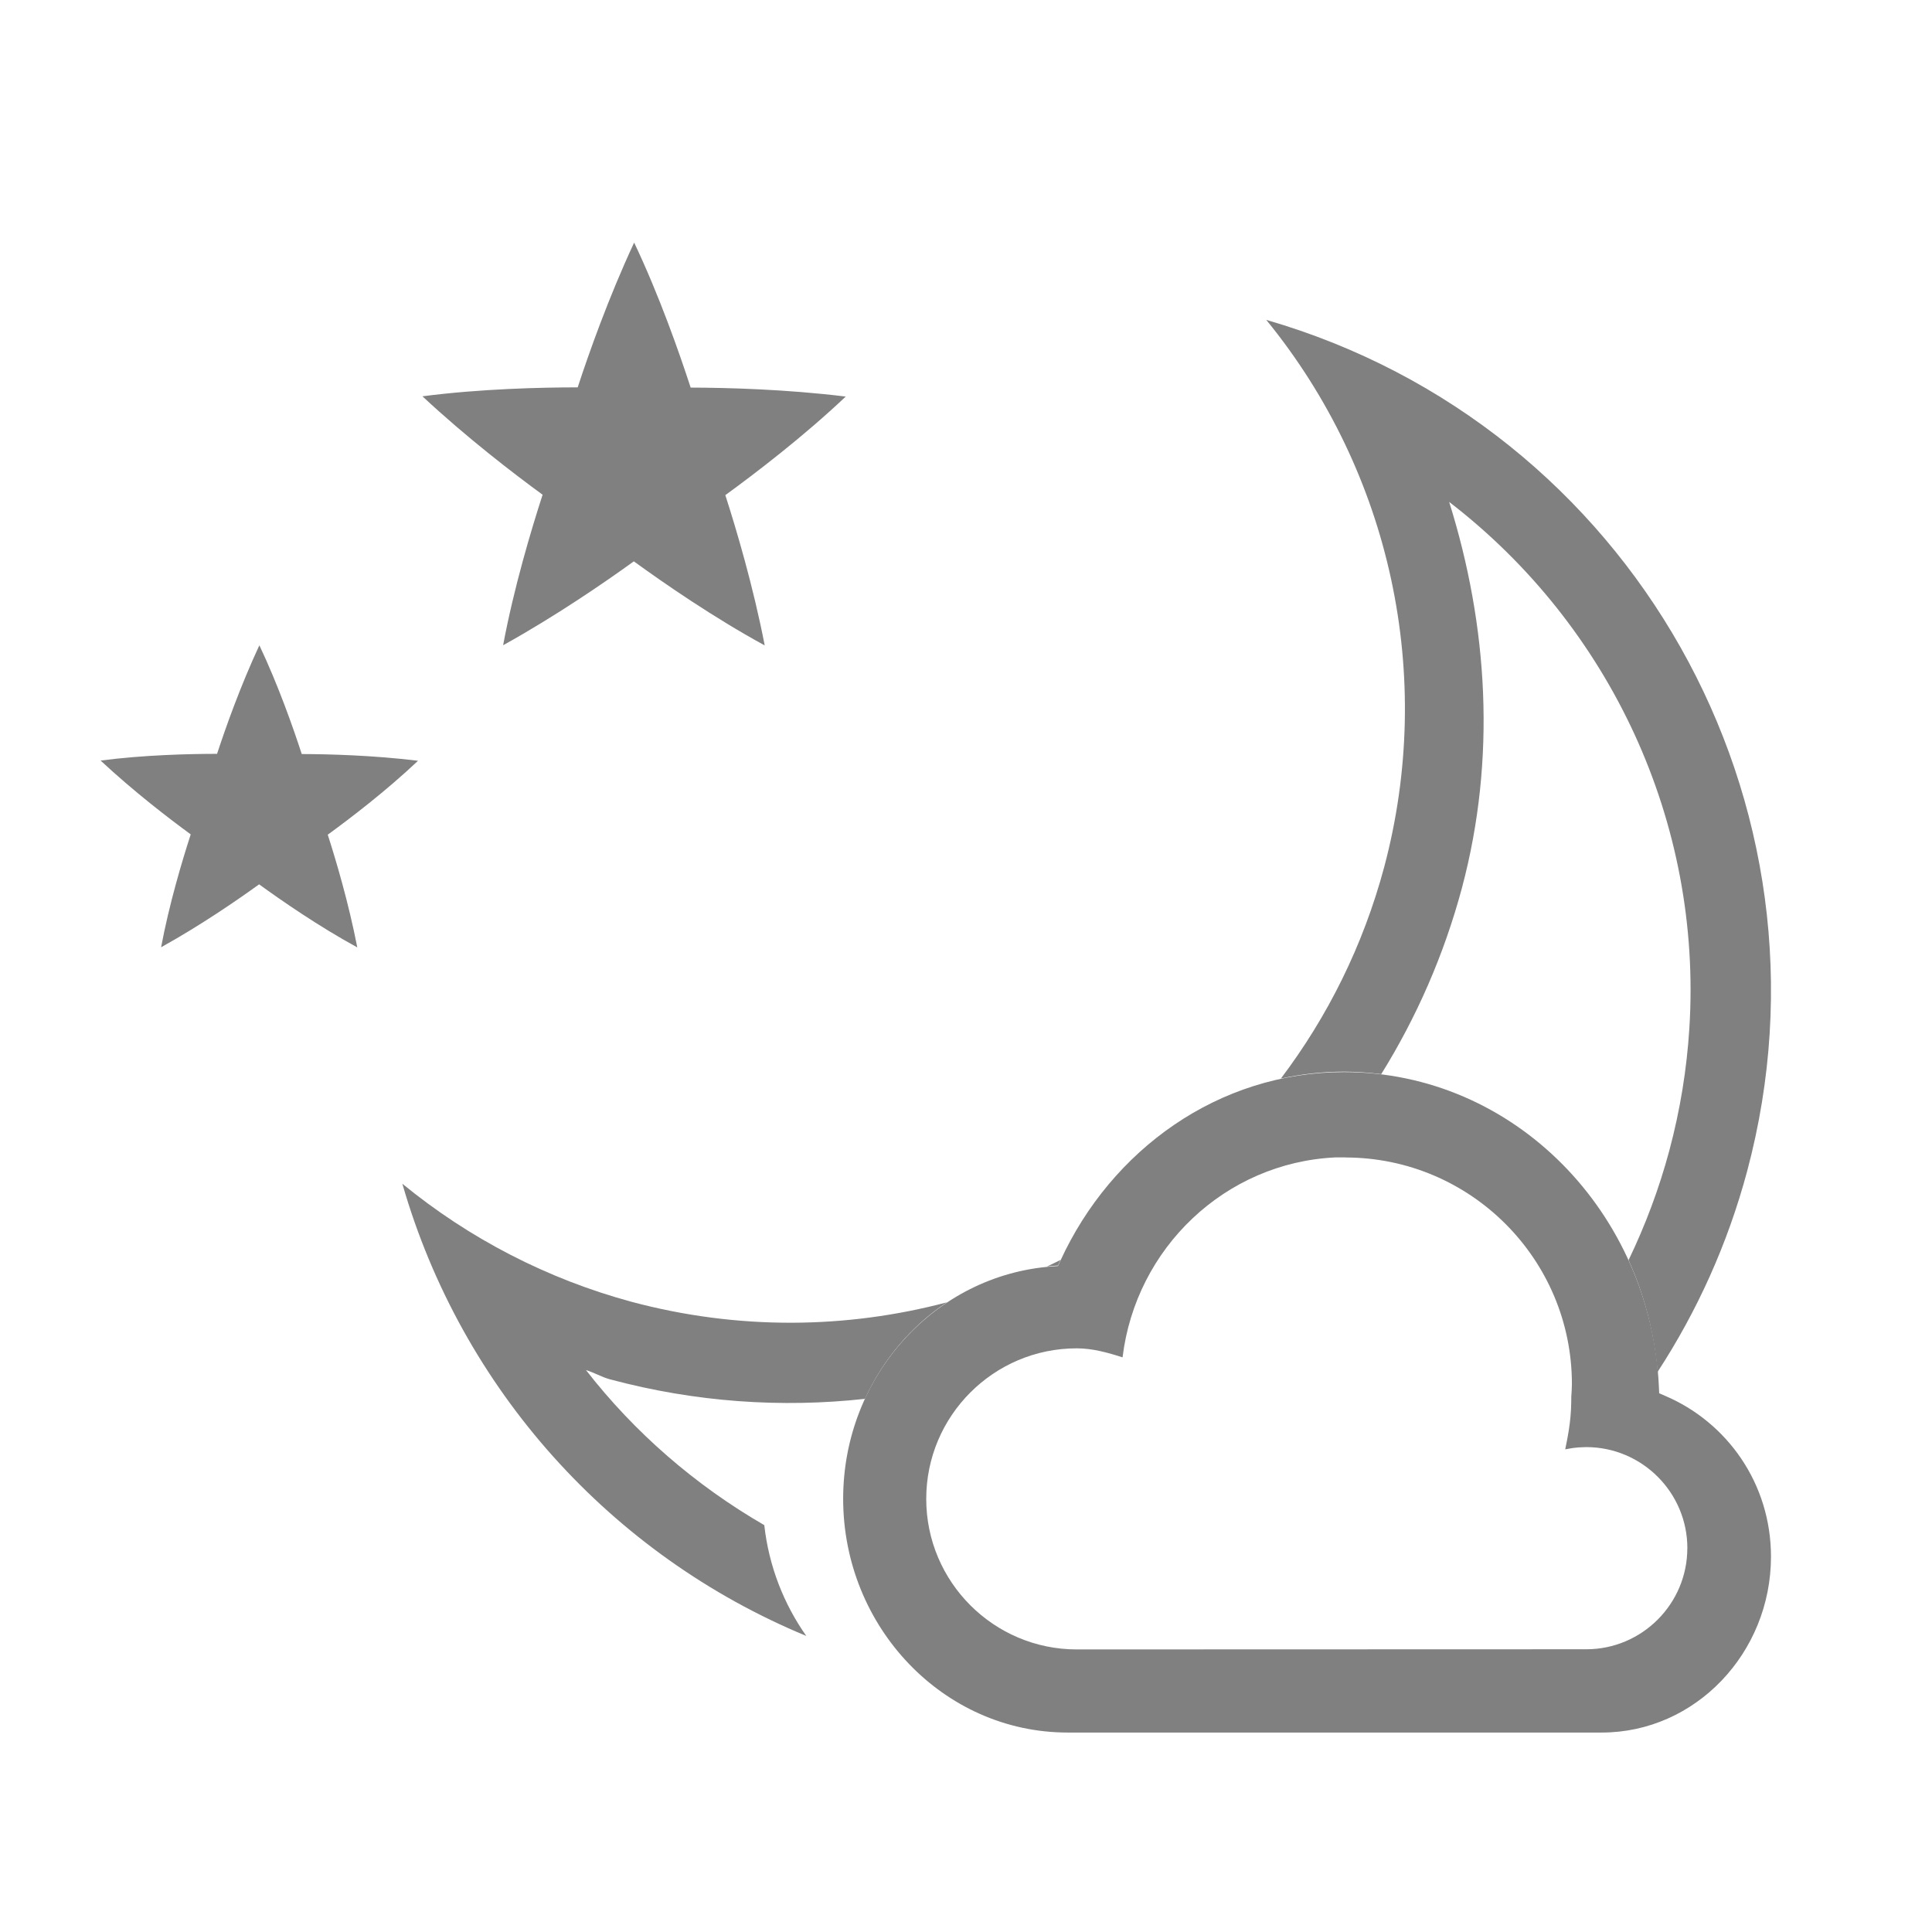 <?xml version="1.0" encoding="UTF-8" standalone="no"?>
<!-- Created with Inkscape (http://www.inkscape.org/) -->

<svg
   xmlns:dc="http://purl.org/dc/elements/1.1/"
   xmlns:cc="http://creativecommons.org/ns#"
   xmlns:rdf="http://www.w3.org/1999/02/22-rdf-syntax-ns#"
   xmlns:svg="http://www.w3.org/2000/svg"
   xmlns="http://www.w3.org/2000/svg"
   xmlns:sodipodi="http://sodipodi.sourceforge.net/DTD/sodipodi-0.dtd"
   xmlns:inkscape="http://www.inkscape.org/namespaces/inkscape"
   width="96"
   height="96"
   id="svg4874"
   version="1.1"
   inkscape:version="0.91+devel r"
   viewBox="0 0 96 96"
   sodipodi:docname="weather-few-clouds-night-symbolic.svg">
  <defs
     id="defs4876" />
  <sodipodi:namedview
     id="base"
     pagecolor="#ffffff"
     bordercolor="#666666"
     borderopacity="1.0"
     inkscape:pageopacity="0.0"
     inkscape:pageshadow="2"
     inkscape:zoom="3.5967995"
     inkscape:cx="-11.996785"
     inkscape:cy="53.422459"
     inkscape:document-units="px"
     inkscape:current-layer="g4780"
     showgrid="true"
     showborder="true"
     fit-margin-top="0"
     fit-margin-left="0"
     fit-margin-right="0"
     fit-margin-bottom="0"
     inkscape:snap-bbox="true"
     inkscape:bbox-paths="true"
     inkscape:bbox-nodes="true"
     inkscape:snap-bbox-edge-midpoints="true"
     inkscape:snap-bbox-midpoints="true"
     inkscape:object-paths="true"
     inkscape:snap-intersection-paths="true"
     inkscape:object-nodes="true"
     inkscape:snap-smooth-nodes="true"
     inkscape:snap-midpoints="true"
     inkscape:snap-object-midpoints="true"
     inkscape:snap-center="true"
     showguides="true"
     inkscape:guide-bbox="true"
     inkscape:snap-global="true">
    <inkscape:grid
       type="xygrid"
       id="grid5451"
       empspacing="8" />
    <sodipodi:guide
       orientation="1,0"
       position="8,-8"
       id="guide4063" />
    <sodipodi:guide
       orientation="1,0"
       position="4,-8"
       id="guide4065" />
    <sodipodi:guide
       orientation="0,1"
       position="-8,88"
       id="guide4067" />
    <sodipodi:guide
       orientation="0,1"
       position="-8,92"
       id="guide4069" />
    <sodipodi:guide
       orientation="0,1"
       position="104,4"
       id="guide4071" />
    <sodipodi:guide
       orientation="0,1"
       position="-5,8"
       id="guide4073" />
    <sodipodi:guide
       orientation="1,0"
       position="88,-8"
       id="guide4077" />
    <sodipodi:guide
       orientation="0,1"
       position="-8,84"
       id="guide4074" />
    <sodipodi:guide
       orientation="1,0"
       position="12,-8"
       id="guide4076" />
    <sodipodi:guide
       orientation="1,0"
       position="84,-8"
       id="guide4080" />
    <sodipodi:guide
       position="48,-8"
       orientation="1,0"
       id="guide4170" />
    <sodipodi:guide
       position="-8,48"
       orientation="0,1"
       id="guide4172" />
    <sodipodi:guide
       position="92,-8"
       orientation="1,0"
       id="guide4760" />
  </sodipodi:namedview>
  <g
     inkscape:label="Layer 1"
     inkscape:groupmode="layer"
     id="layer1"
     transform="translate(67.857,-78.505)">
    <g
       transform="matrix(0,-1,-1,0,373.505,516.505)"
       id="g4845"
       style="display:inline">
      <g
         inkscape:export-ydpi="90"
         inkscape:export-xdpi="90"
         inkscape:export-filename="next01.png"
         transform="matrix(-1,0,0,1,575.943,-611)"
         id="g4778"
         inkscape:label="Layer 1">
        <g
           transform="matrix(-1,0,0,1,576,611)"
           id="g4780"
           style="display:inline">
          <rect
             style="color:#000000;display:inline;overflow:visible;visibility:visible;fill:none;stroke:none;stroke-width:4;marker:none;enable-background:accumulate"
             id="rect4782"
             width="96.038"
             height="96"
             x="-438.002"
             y="345.362"
             transform="scale(-1,1)" />
          <path
             style="color:#000000;display:inline;overflow:visible;visibility:visible;fill:#808080;fill-opacity:1;fill-rule:nonzero;stroke:none;stroke-width:5.999;marker:none;enable-background:accumulate"
             d="M 62.92 15.84 C 69.125 23.436 71.305 33.548 68.781 43.025 C 67.73 46.949 65.955 50.485 63.646 53.537 C 64.661 53.318 65.709 53.195 66.789 53.195 C 67.415 53.195 68.027 53.244 68.633 53.318 C 70.377 50.511 71.747 47.409 72.645 44.059 L 72.646 44.057 L 72.646 44.053 C 74.353 37.646 73.941 31.046 72.008 24.885 C 79.987 31.02 84.591 40.777 83.943 51.043 C 83.816 53.055 83.491 55.087 82.949 57.111 C 82.436 59.024 81.75 60.842 80.922 62.561 C 81.7 64.271 82.193 66.144 82.365 68.113 C 84.315 65.121 85.84 61.78 86.814 58.143 C 91.696 39.888 81.074 21.084 62.92 15.84 z M 19.992 58.764 C 22.935 68.995 30.376 77.224 40.064 81.234 C 38.948 79.651 38.204 77.769 37.977 75.729 C 34.548 73.744 31.535 71.133 29.115 68.021 C 29.527 68.15 29.901 68.373 30.318 68.486 L 30.324 68.488 L 30.33 68.488 C 34.574 69.625 38.849 69.906 42.979 69.453 C 43.879 67.488 45.293 65.827 47.049 64.658 C 42.071 65.973 36.696 66.055 31.367 64.627 C 27.204 63.498 23.328 61.499 19.992 58.764 z M 52.697 62.551 C 52.471 62.662 52.245 62.775 52.016 62.881 C 52.103 62.872 52.188 62.856 52.275 62.85 L 52.57 62.828 L 52.693 62.559 C 52.695 62.556 52.696 62.553 52.697 62.551 z "
             transform="matrix(0,-1,-1,0,438.002,441.362)"
             id="path4243" />
          <path
             style="color:#000000;display:inline;overflow:visible;visibility:visible;fill:#808080;fill-opacity:1;fill-rule:nonzero;stroke:none;stroke-width:3;marker:none;enable-background:accumulate"
             d="m 425.997,409.85 c 0,10e-4 -2.3e-4,0.002 -10e-4,0.002 -2.6e-4,0.002 -0.001,0.002 -0.002,0.002 -7.5e-4,0.001 -0.002,0.002 -0.002,0.002 -7.6e-4,0.001 -7.6e-4,0.001 -0.002,0.002 -2.716,1.265 -5.484,2.243 -7.181,2.799 -10e-4,1.829 -0.071,4.84 -0.444,7.711 -10e-4,2.4e-4 -10e-4,5e-4 -0.002,-5e-4 -0.001,2.4e-4 -0.002,-10e-4 -0.003,-0.002 -10e-4,-2.5e-4 -0.002,-0.001 -0.002,-0.002 -0.002,-2.6e-4 -0.001,-5e-4 -0.002,-0.001 -2.043,-2.191 -3.829,-4.521 -4.882,-5.962 -1.74,0.564 -4.627,1.429 -7.474,1.961 -5e-4,-7.6e-4 -7.5e-4,-0.001 0,-0.002 -7.5e-4,-10e-4 2.5e-4,-0.002 5e-4,-0.003 -2.5e-4,-0.002 2.5e-4,-0.002 5e-4,-0.003 -2.5e-4,-10e-4 -2.5e-4,-0.002 0,-0.002 1.454,-2.62 3.118,-5.037 4.163,-6.484 -1.074,-1.48 -2.789,-3.958 -4.175,-6.499 5e-4,-7.5e-4 10e-4,-7.5e-4 0.002,-5e-4 0.001,-10e-4 0.002,-5e-4 0.003,-5e-4 10e-4,-7.6e-4 0.002,-5.1e-4 0.003,-5.1e-4 10e-4,-7.5e-4 10e-4,-9.9e-4 0.002,-9.9e-4 2.942,0.572 5.756,1.408 7.455,1.955 1.076,-1.479 2.903,-3.874 4.893,-5.977 7.4e-4,2.5e-4 0.001,7.5e-4 0.001,0.002 10e-4,7.7e-4 10e-4,0.002 0.002,0.002 9.9e-4,9.9e-4 10e-4,0.002 0.002,0.003 0.001,0.001 0.002,0.001 0.002,0.002 0.364,2.973 0.439,5.907 0.444,7.691 1.74,0.566 4.583,1.563 7.199,2.805 z"
             id="path4170"
             inkscape:connector-curvature="0" />
          <path
             inkscape:connector-curvature="0"
             id="path4195"
             d="m 405.989,428.473 c 0,7.5e-4 -1.8e-4,10e-4 -7.9e-4,10e-4 -1.9e-4,10e-4 -7.8e-4,10e-4 -0.001,10e-4 -5.7e-4,7.9e-4 -10e-4,0.001 -10e-4,0.001 -5.7e-4,7.9e-4 -5.7e-4,7.9e-4 -10e-4,10e-4 -2.037,0.949 -4.114,1.682 -5.386,2.099 -7.8e-4,1.372 -0.053,3.631 -0.333,5.784 -7.6e-4,1.8e-4 -7.9e-4,3.7e-4 -0.002,-3.7e-4 -7.9e-4,1.7e-4 -10e-4,-7.6e-4 -0.002,-10e-4 -7.8e-4,-1.9e-4 -0.001,-7.5e-4 -0.001,-0.001 -0.002,-2e-4 -7.9e-4,-3.8e-4 -0.002,-7.5e-4 -1.532,-1.644 -2.872,-3.391 -3.662,-4.472 -1.305,0.423 -3.471,1.072 -5.606,1.471 -3.8e-4,-5.7e-4 -5.7e-4,-7.5e-4 0,-10e-4 -5.7e-4,-7.9e-4 1.9e-4,-0.001 3.8e-4,-0.002 -1.9e-4,-0.002 1.8e-4,-0.002 3.6e-4,-0.002 -1.8e-4,-7.8e-4 -1.8e-4,-0.001 0,-0.001 1.09,-1.965 2.339,-3.778 3.123,-4.863 -0.806,-1.11 -2.092,-2.969 -3.132,-4.875 3.7e-4,-5.6e-4 7.8e-4,-5.6e-4 0.002,-3.8e-4 7.5e-4,-7.4e-4 0.001,-3.7e-4 0.002,-3.7e-4 7.8e-4,-5.6e-4 0.001,-3.7e-4 0.002,-3.7e-4 7.9e-4,-5.6e-4 7.9e-4,-7.4e-4 10e-4,-7.4e-4 2.206,0.429 4.318,1.056 5.592,1.466 0.807,-1.109 2.178,-2.906 3.67,-4.483 5.5e-4,1.9e-4 7.8e-4,5.6e-4 7.8e-4,0.001 7.8e-4,5.8e-4 7.8e-4,0.002 0.001,0.002 7.4e-4,7.4e-4 7.9e-4,0.001 10e-4,0.002 7.4e-4,7.4e-4 0.001,7.4e-4 0.001,0.001 0.273,2.23 0.329,4.431 0.333,5.769 1.305,0.425 3.438,1.173 5.399,2.104 z"
             style="color:#000000;display:inline;overflow:visible;visibility:visible;fill:#808080;fill-opacity:1;fill-rule:nonzero;stroke:none;stroke-width:3;marker:none;enable-background:accumulate" />
          <path
             style="color:#000000;font-style:normal;font-variant:normal;font-weight:normal;font-stretch:normal;line-height:normal;font-family:sans-serif;-inkscape-font-specification:sans-serif;text-indent:0;text-align:start;text-decoration:none;text-decoration-line:none;letter-spacing:normal;word-spacing:normal;text-transform:none;direction:ltr;block-progression:tb;writing-mode:lr-tb;baseline-shift:baseline;text-anchor:start;clip-rule:nonzero;display:inline;overflow:visible;visibility:visible;color-interpolation:sRGB;color-interpolation-filters:linearRGB;fill:#808080;fill-opacity:1;stroke:none;stroke-width:4;marker:none;color-rendering:auto;image-rendering:auto;shape-rendering:auto;text-rendering:auto;enable-background:accumulate"
             d="m 384.786,374.573 c 0,6.251 -3.86,11.563 -9.367,14.096 l -0.27,0.123 -0.021,0.295 c -0.423,5.796 -5.443,10.379 -11.544,10.379 -6.375,0 -11.616,-4.987 -11.616,-11.154 l 0,-13.738 0,-12.803 c 0,-4.65 3.954,-8.408 8.74,-8.408 3.63,0 6.679,2.178 7.993,5.266 l 0.125,0.289 0.315,0.014 c 8.667,0.392 15.645,7.199 15.645,15.643 z m -4.24,0.436 0,-0.492 0,-0.01 0,-0.004 0,-0.018 -0.004,0.004 c -0.014,-6.199 -5.054,-11.234 -11.258,-11.234 -0.217,1.5e-4 -0.427,0.018 -0.637,0.031 l -0.258,0.002 c -1.015,0.01 -1.84,0.199 -2.349,0.299 0.05,-0.307 0.101,-0.444 0.111,-1.041 l 0,-0.004 0,-0.004 c -9e-4,-2.766 -2.255,-5.02 -5.022,-5.02 l 0,0.002 c -2.767,-1.2e-4 -5.023,2.253 -5.023,5.02 l -0.008,25.318 c -4.7e-4,4.125 3.354,7.48 7.48,7.48 4.127,4.4e-4 7.482,-3.355 7.481,-7.48 -8.6e-4,-0.781 -0.209,-1.535 -0.449,-2.275 5.438,-0.659 9.677,-5.099 9.936,-10.574 l 0,0 z"
             id="path4184"
             inkscape:connector-curvature="0"
             sodipodi:nodetypes="ccccsscsscccccccccccccccccccccccccccc" />
        </g>
      </g>
    </g>
  </g>
</svg>

